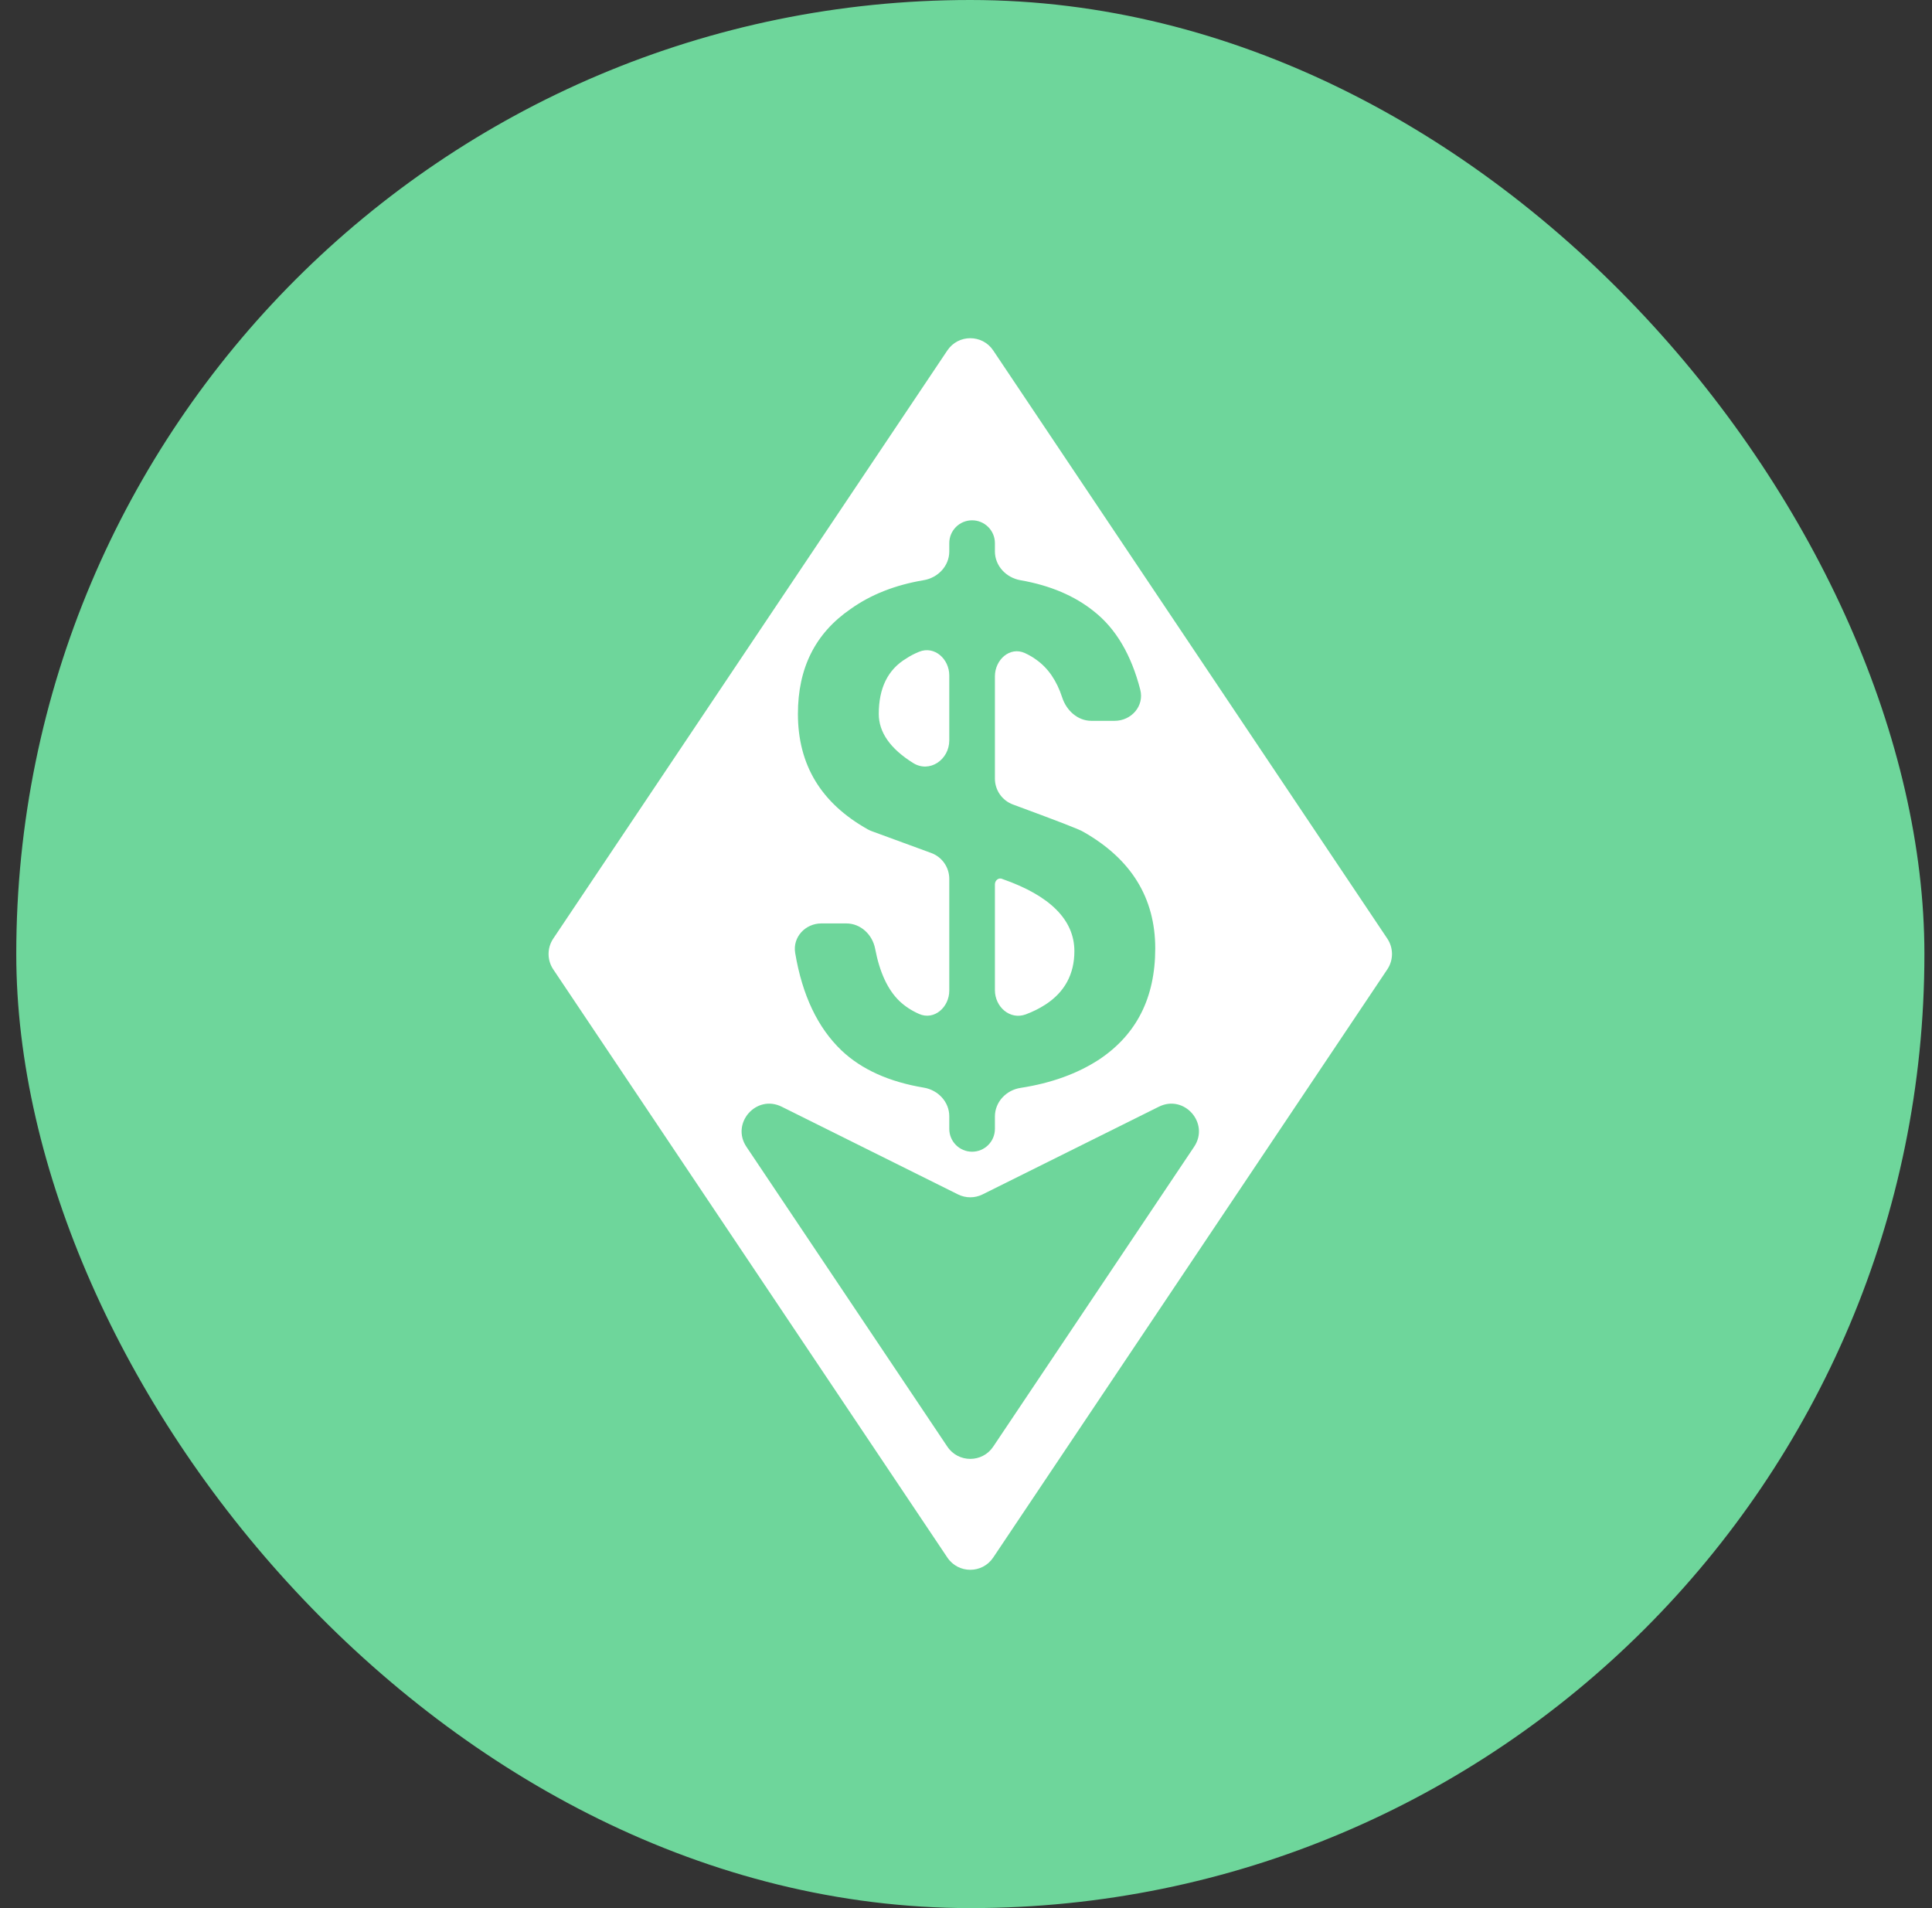 <svg width="81" height="80" viewBox="0 0 81 80" fill="none" xmlns="http://www.w3.org/2000/svg">
<rect x="0" y="0" width="81" height="80" fill="#333333" stroke="none"/>
<g clip-path="url(#clip0_4222_9655)">
<rect x="0.682" width="80" height="80" rx="40" fill="#6ED69B"/>
<path d="M39.718 14.693C40.176 14.009 41.183 14.009 41.641 14.693L58.164 39.353C58.425 39.743 58.425 40.252 58.164 40.642L41.641 65.302C41.183 65.987 40.176 65.987 39.718 65.302L23.195 40.642C22.934 40.252 22.934 39.743 23.195 39.353L39.718 14.693ZM50.064 48.08C50.725 47.094 49.65 45.871 48.587 46.4L41.195 50.077C40.87 50.239 40.489 50.239 40.164 50.077L32.772 46.4C31.709 45.871 30.634 47.094 31.294 48.08L39.718 60.652C40.176 61.337 41.183 61.337 41.641 60.652L50.064 48.08ZM41.712 22.771C41.712 22.243 41.283 21.815 40.755 21.815C40.227 21.815 39.799 22.243 39.799 22.771V23.12C39.799 23.728 39.326 24.224 38.727 24.325C37.527 24.527 36.512 24.927 35.655 25.538C34.178 26.556 33.453 28.011 33.453 29.931C33.453 32.057 34.414 33.672 36.391 34.777C36.441 34.804 36.493 34.828 36.547 34.848L39.04 35.762C39.496 35.929 39.799 36.363 39.799 36.848V41.53C39.799 42.228 39.168 42.794 38.53 42.51C38.214 42.369 37.941 42.191 37.713 41.974C37.214 41.495 36.877 40.755 36.691 39.779C36.578 39.185 36.086 38.716 35.481 38.716H34.437C33.765 38.716 33.227 39.289 33.338 39.953C33.635 41.725 34.282 43.087 35.279 44.04C36.125 44.842 37.276 45.357 38.731 45.601C39.329 45.701 39.799 46.196 39.799 46.802V47.331C39.799 47.859 40.227 48.287 40.755 48.287C41.283 48.287 41.712 47.859 41.712 47.331V46.811C41.712 46.201 42.186 45.703 42.789 45.611C44.078 45.412 45.173 45.015 46.087 44.418C47.652 43.371 48.434 41.829 48.434 39.764C48.434 37.64 47.42 36.011 45.42 34.876C45.267 34.774 44.276 34.398 42.469 33.73C42.014 33.562 41.712 33.129 41.712 32.644V28.356C41.712 27.662 42.338 27.093 42.969 27.381C43.145 27.462 43.306 27.556 43.45 27.662C43.941 28.011 44.303 28.535 44.533 29.243C44.712 29.791 45.182 30.222 45.758 30.222H46.731C47.433 30.222 47.981 29.6 47.807 28.92C47.431 27.457 46.785 26.354 45.855 25.625C45.059 24.986 44.032 24.544 42.786 24.327C42.186 24.223 41.712 23.727 41.712 23.117V22.771ZM41.712 37.078C41.712 36.906 41.876 36.777 42.03 36.855C44.03 37.553 45.044 38.571 45.044 39.88C45.044 40.84 44.638 41.596 43.827 42.12C43.578 42.282 43.303 42.418 43.006 42.529C42.346 42.775 41.712 42.217 41.712 41.512V37.078ZM38.539 27.324C39.181 27.066 39.799 27.629 39.799 28.321V31.04C39.799 31.852 38.973 32.422 38.285 31.991C37.324 31.39 36.843 30.703 36.843 29.931C36.843 28.855 37.22 28.069 38.002 27.604C38.159 27.499 38.339 27.405 38.539 27.324Z" fill="white"/>
</g>
<defs>
<clipPath id="clip0_4222_9655">
<rect x="0.682" width="80" height="80" rx="40" fill="white"/>
</clipPath>
</defs>
</svg>
